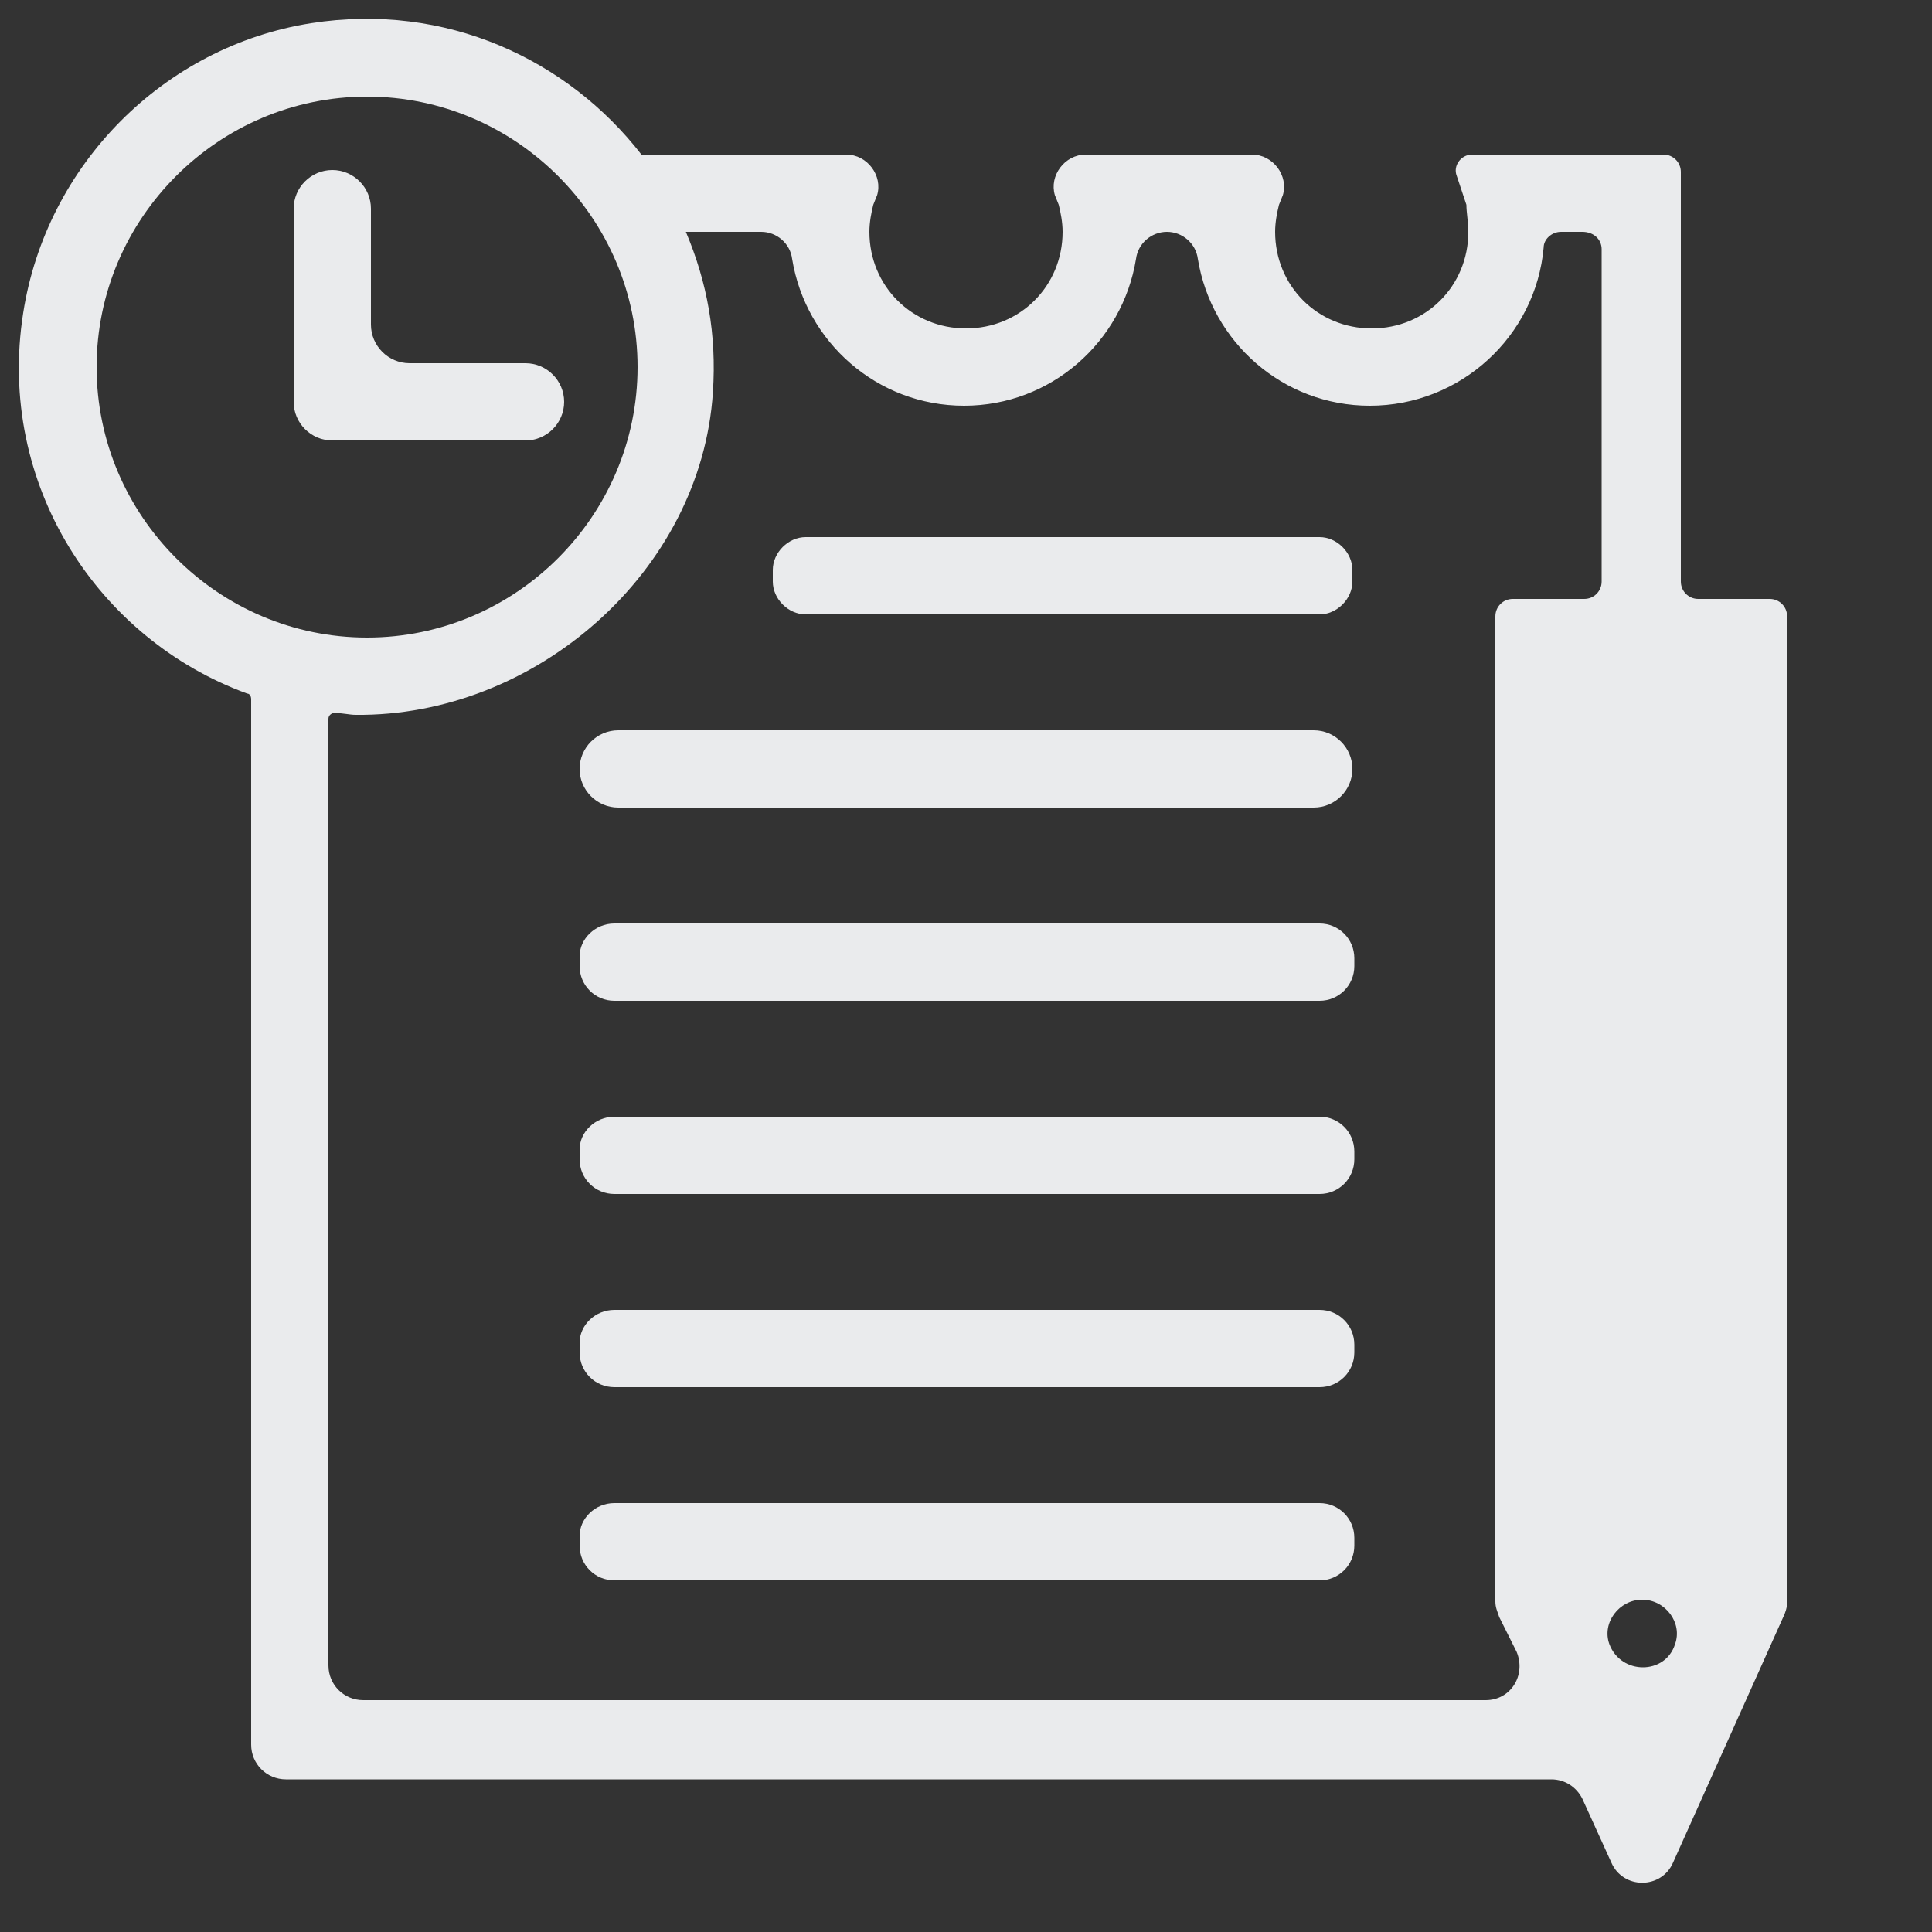 <svg fill="#EAEBED" xmlns="http://www.w3.org/2000/svg" xmlns:xlink="http://www.w3.org/1999/xlink" version="1.1" x="0px" y="0px" viewBox="0 0 100 100" style="enable-background:new 0 0 100 100;" xml:space="preserve"><rect x="0" y="0" width="100" height="100" fill="#333333" stroke="none"/><style type="text/css">
	.st0{fill:#EAEBED;}
</style><path class="st0" d="M87,30.1V8.9C87,8.4,86.6,8,86.1,8h-9.9c-0.6,0-1,0.6-0.8,1.1l0.5,1.5C75.9,11,76,11.5,76,12c0,2.8-2.2,5-5,5  s-5-2.2-5-5c0-0.5,0.1-1,0.2-1.4l0.2-0.5c0.3-1-0.5-2.1-1.6-2.1h-8.6c-1.1,0-1.9,1.1-1.6,2.1l0.2,0.5C54.9,11,55,11.5,55,12  c0,2.8-2.2,5-5,5s-5-2.2-5-5c0-0.5,0.1-1,0.2-1.4l0.2-0.5c0.3-1-0.5-2.1-1.6-2.1H33.2c-3.8-4.9-10.1-7.9-17.1-6.8  C8.5,2.4,2.4,8.5,1.2,16.2c-1.4,8.9,3.9,16.9,11.6,19.7c0.1,0,0.2,0.1,0.2,0.3c0,3.2,0,45,0,54.1c0,1,0.8,1.8,1.8,1.8h65.5  c0.7,0,1.3,0.4,1.6,1l1.5,3.3c0.6,1.4,2.6,1.4,3.2,0l5.7-12.7c0.1-0.2,0.2-0.5,0.2-0.7V31.9c0-0.5-0.4-0.9-0.9-0.9h-3.7  C87.4,31,87,30.6,87,30.1z M5,19c0-7.7,6.3-14,14-14s14,6.3,14,14s-6.3,14-14,14S5,26.7,5,19z M17,86.2l0-49c0-0.2,0.2-0.3,0.3-0.3  c0.4,0,0.8,0.1,1.1,0.1c9.3,0.1,17.9-7.4,18.5-16.7c0.2-3-0.3-5.7-1.4-8.3l3.9,0c0.8,0,1.5,0.6,1.6,1.4c0.7,4.3,4.4,7.6,8.9,7.6  c4.5,0,8.2-3.3,8.9-7.6c0.1-0.8,0.8-1.4,1.6-1.4h0c0.8,0,1.5,0.6,1.6,1.4c0.7,4.3,4.4,7.6,8.9,7.6c4.7,0,8.6-3.6,9-8.2  c0-0.4,0.4-0.8,0.9-0.8l1.1,0c0.6,0,1,0.4,1,0.9v17.2c0,0.5-0.4,0.9-0.9,0.9h-3.7c-0.5,0-0.9,0.4-0.9,0.9v51c0,0.3,0.1,0.5,0.2,0.8  l0.9,1.8c0.5,1.2-0.3,2.5-1.6,2.5H18.8C17.8,88,17,87.2,17,86.2z M85,82.8L85,82.8c1.2,0,2.1,1.2,1.7,2.3v0c-0.5,1.6-2.8,1.6-3.4,0  v0C82.9,84,83.8,82.8,85,82.8z"></path><path class="st0" d="M32,37.8h36c1.1,0,2,0.9,2,2v0c0,1.1-0.9,2-2,2H32c-1.1,0-2-0.9-2-2v0C30,38.7,30.9,37.8,32,37.8z"></path><path class="st0" d="M41.7,27.8h26.6c0.9,0,1.7,0.8,1.7,1.7v0.6c0,0.9-0.8,1.7-1.7,1.7H41.7c-0.9,0-1.7-0.8-1.7-1.7v-0.6  C40,28.6,40.8,27.8,41.7,27.8z"></path><path class="st0" d="M31.8,47.8h36.5c1,0,1.8,0.8,1.8,1.8V50c0,1-0.8,1.8-1.8,1.8H31.8c-1,0-1.8-0.8-1.8-1.8v-0.5  C30,48.6,30.8,47.8,31.8,47.8z"></path><path class="st0" d="M31.8,57.8h36.5c1,0,1.8,0.8,1.8,1.8V60c0,1-0.8,1.8-1.8,1.8H31.8c-1,0-1.8-0.8-1.8-1.8v-0.5  C30,58.6,30.8,57.8,31.8,57.8z"></path><path class="st0" d="M31.8,67.8h36.5c1,0,1.8,0.8,1.8,1.8V70c0,1-0.8,1.8-1.8,1.8H31.8c-1,0-1.8-0.8-1.8-1.8v-0.5  C30,68.6,30.8,67.8,31.8,67.8z"></path><path class="st0" d="M31.8,77.8h36.5c1,0,1.8,0.8,1.8,1.8V80c0,1-0.8,1.8-1.8,1.8H31.8c-1,0-1.8-0.8-1.8-1.8v-0.5  C30,78.6,30.8,77.8,31.8,77.8z"></path><path class="st0" d="M27.2,18.8h-6c-1.1,0-2-0.9-2-2v-6c0-1.1-0.9-2-2-2h0c-1.1,0-2,0.9-2,2v10c0,1.1,0.9,2,2,2h10c1.1,0,2-0.9,2-2  v0C29.2,19.7,28.3,18.8,27.2,18.8z"></path></svg>
